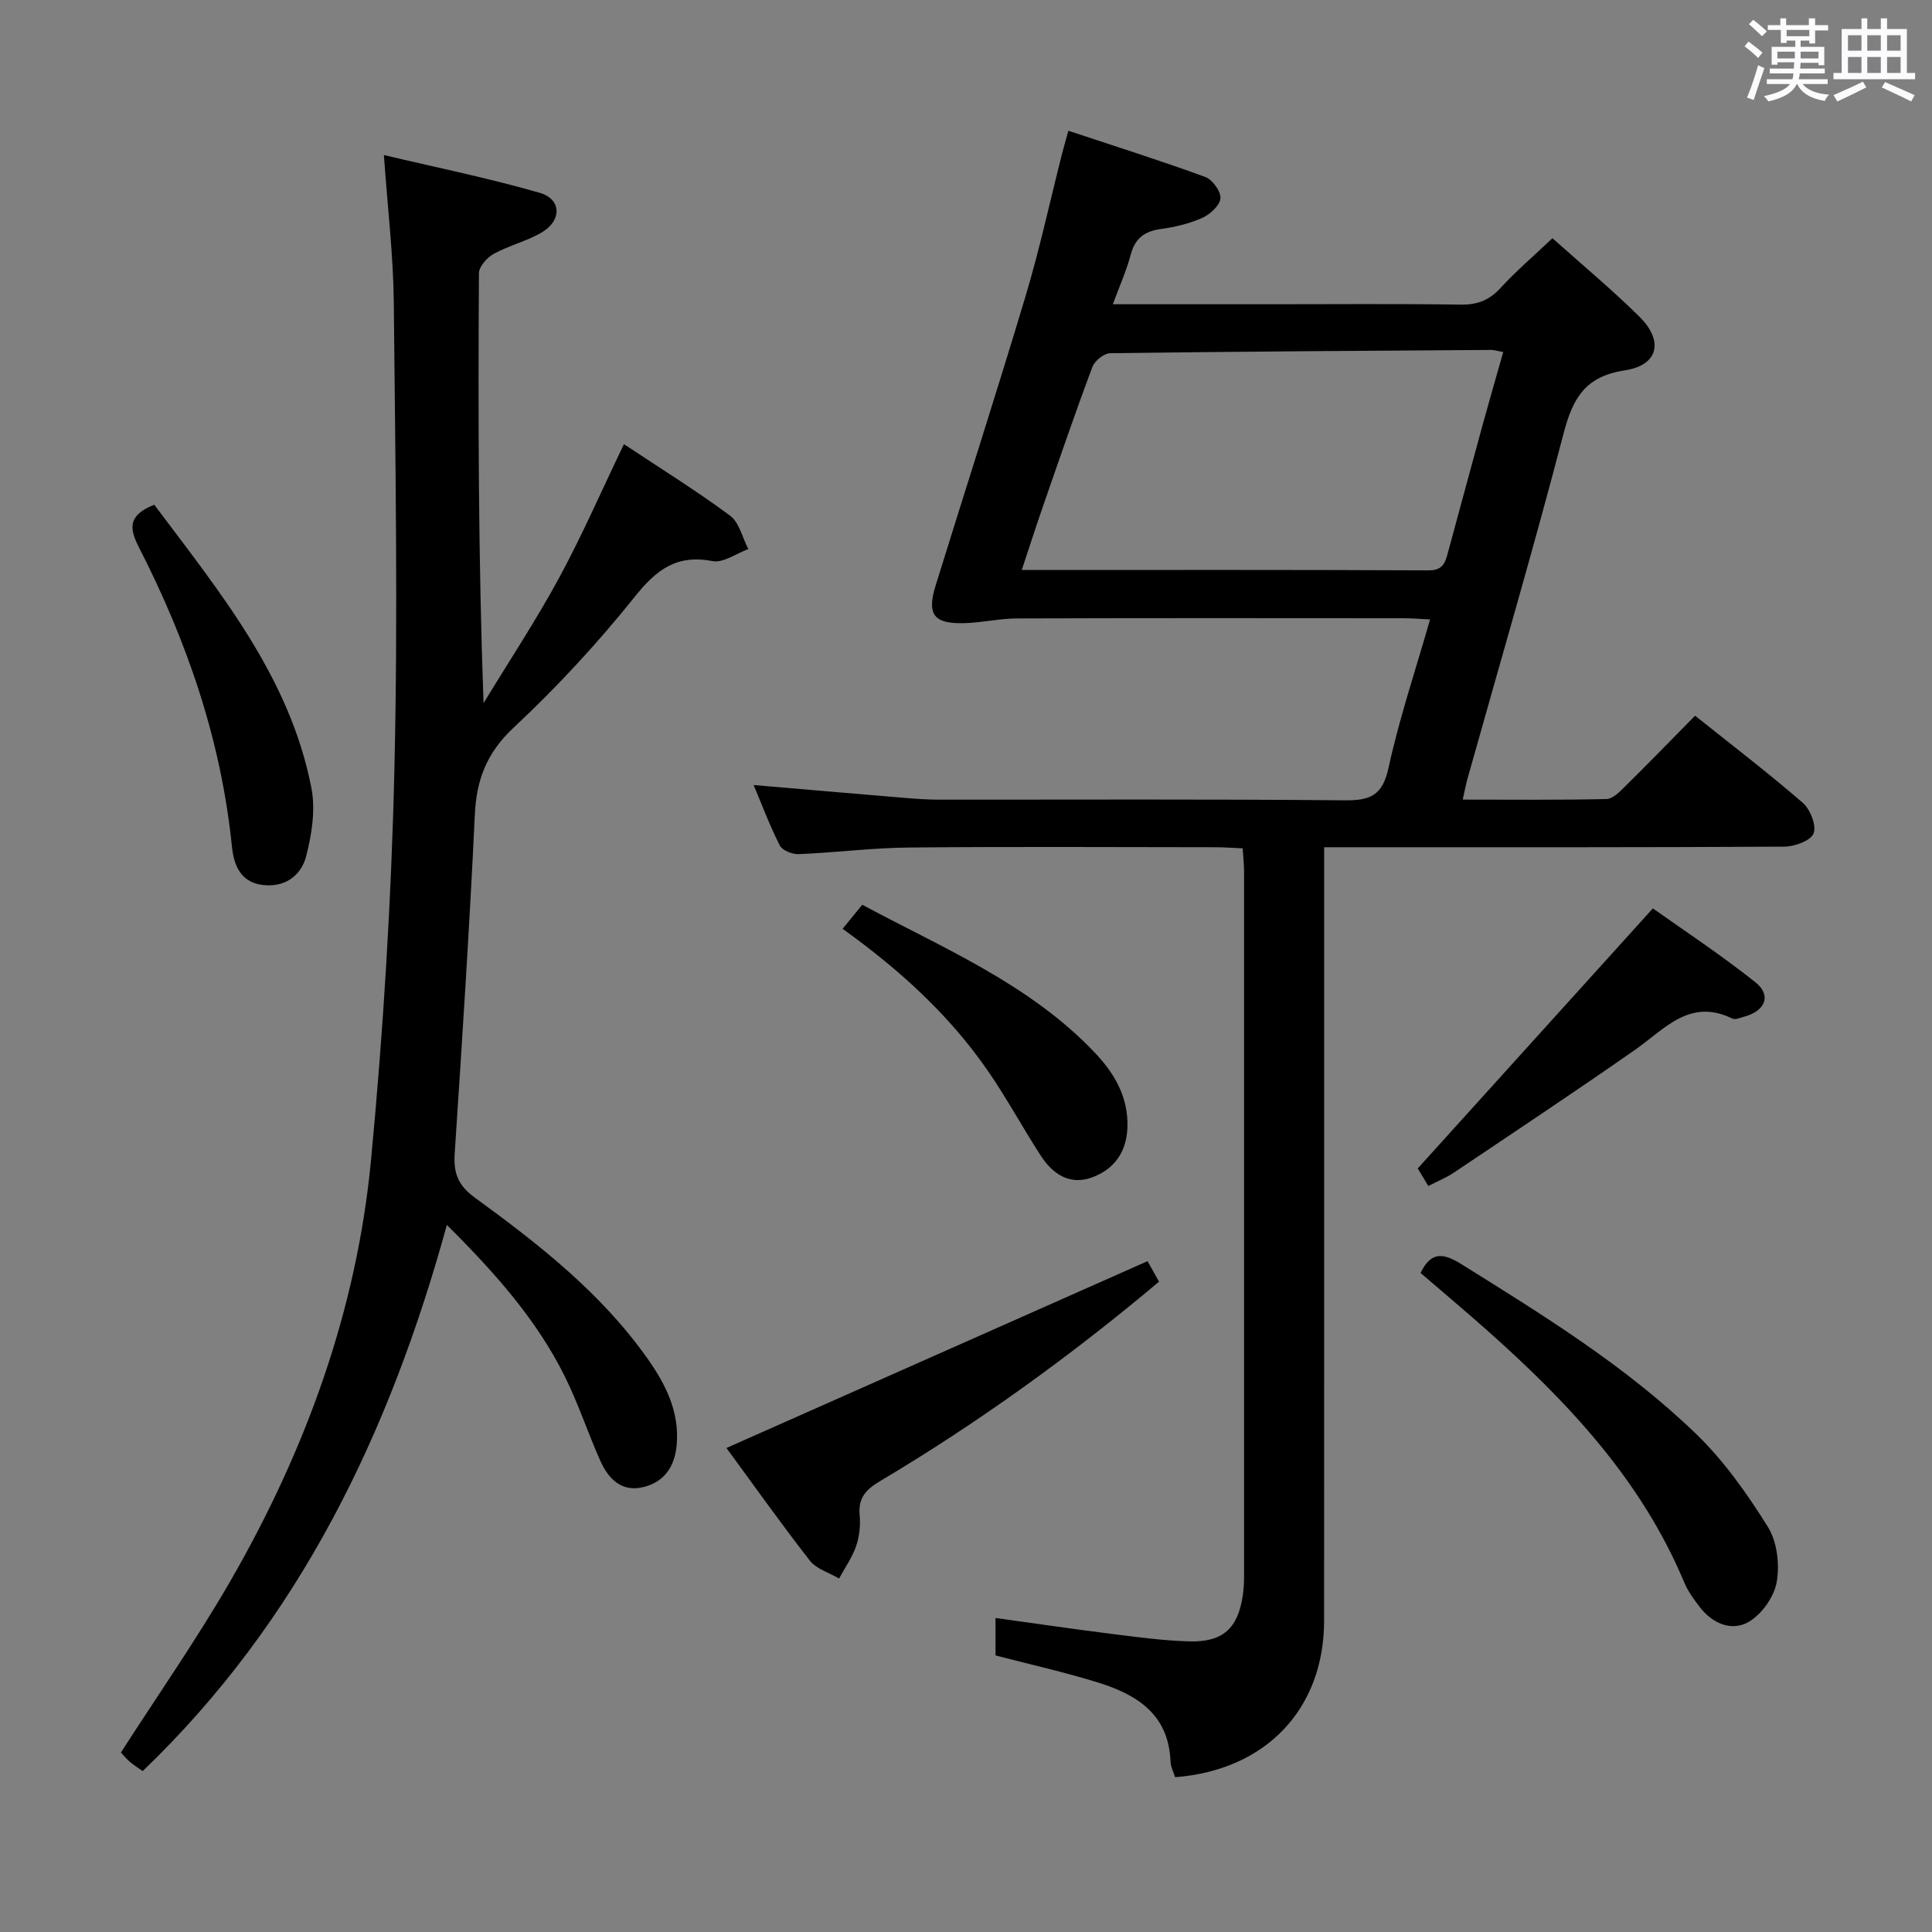 <svg enable-background="new 0 0 400 400" viewBox="0 0 400 400" xmlns="http://www.w3.org/2000/svg"><rect x="0" y="0" width="400" height="400" fill="#808080" stroke="none"/><path d="m361.2 9.6.8-1c.9.7 1.9 1.4 2.9 2.3l-.9 1.1c-1-1-2-1.8-2.8-2.4zm.5 10.6c.9-2.1 1.6-4.3 2.3-6.7.4.2.8.4 1.3.6-.7 2.1-1.5 4.3-2.2 6.6zm.4-15.2.9-.9c1 .8 2 1.6 2.8 2.4l-1 1c-.9-.9-1.8-1.7-2.7-2.5zm12.5-1.2h1.2v1.4h2.7v1.1h-2.7v2.7h-1.2v-.6h-1.8v1.3h4.9v3.8h-1.2v-.5h-3.7c0 .4-.1.9-.1 1.2h5.1v1h-5.2c0 .5-.1.9-.2 1.2h6v1h-5.2c1.1 1.3 2.9 2 5.5 2.2-.4.4-.7.8-.9 1.3-2.9-.5-4.8-1.6-5.7-3.5h-.1c-.8 1.7-2.7 2.9-5.9 3.6-.2-.4-.6-.8-.9-1.1 2.8-.6 4.6-1.4 5.4-2.5h-4.8v-1h5.3c.1-.3.2-.7.2-1.2h-4.9v-1h5c0-.4 0-.8.1-1.3h-3.5v.5h-1.2v-3.7h4.9v-1.3h-1.8v.5h-1.2v-2.7h-2.7v-1h2.6v-1.4h1.2v1.4h4.7v-1.4zm-6.6 8.3h3.6c0-.4 0-.9 0-1.4h-3.6zm1.9-4.6h4.7v-1.3h-4.7zm6.6 3.2h-3.7v1.4h3.7z" fill="#fbfafc"/><path d="m385.3 3.8h1.3v2.2h2.8v-2.2h1.3v2.2h4.1v9.1h1.7v1.3h-16.9v-1.3h1.7v-9.1h4.1v-2.2zm.4 13.1.7 1.2c-1.8.9-3.8 1.9-6 2.9-.2-.4-.5-.8-.8-1.3 2.3-1 4.3-1.9 6.1-2.8zm-3.1-6.4h2.8v-3.2h-2.8zm0 4.6h2.8v-3.3h-2.8zm4-4.6h2.8v-3.2h-2.8zm0 4.6h2.8v-3.3h-2.8zm3.7 1.9c2.1.9 4.1 1.8 6.1 2.7l-.7 1.3c-2.2-1.1-4.2-2-6.1-2.9zm3.2-9.7h-2.8v3.2h2.8v-3.1zm-2.8 7.8h2.8v-3.3h-2.8z" fill="#fbfafc"/><g fill="#010000"><path d="m243.3 367.95c-.33-1.06-.92-2.14-.96-3.25-.36-9.76-6.98-13.87-15.03-16.36-6.94-2.15-14.06-3.74-21.2-5.6 0-2.47 0-4.91 0-7.75 8.3 1.14 16.28 2.32 24.27 3.32 5.27.66 10.57 1.38 15.87 1.52 6.94.19 10.04-2.7 11.05-9.47.2-1.31.27-2.65.27-3.97.01-48.65.01-97.3 0-145.95 0-1.46-.17-2.92-.29-4.8-2.02-.09-3.8-.23-5.58-.23-21.16-.02-42.32-.14-63.48.06-7.62.07-15.23 1.05-22.85 1.37-1.32.06-3.39-.76-3.91-1.78-2.08-4.07-3.69-8.39-5.43-12.53 10.71.92 21.08 1.82 31.46 2.68 2.32.19 4.64.35 6.97.35 27.99.02 55.98-.13 83.97.14 5.32.05 7.82-1.05 9.05-6.73 2.21-10.17 5.56-20.1 8.6-30.72-2.06-.1-3.78-.25-5.49-.25-26.66-.02-53.32-.05-79.97.04-3.63.01-7.25.86-10.89.97-6.41.2-7.89-1.75-6.02-7.79 6.19-19.97 12.62-39.87 18.62-59.9 2.9-9.69 5.05-19.61 7.54-29.43.32-1.26.69-2.51 1.33-4.82 9.65 3.21 19.06 6.18 28.32 9.56 1.49.54 3.27 2.99 3.16 4.42-.11 1.47-2.13 3.32-3.74 4.05-2.68 1.2-5.66 1.91-8.59 2.31-3.36.47-5.34 1.89-6.24 5.29-.88 3.33-2.32 6.52-3.71 10.29h33c13 0 25.99-.12 38.99.08 3.45.05 5.93-.88 8.27-3.44 3.24-3.53 6.91-6.66 10.76-10.31 6.22 5.57 12.36 10.66 18.01 16.25 5.08 5.03 3.93 10.06-3.04 11.11-8.17 1.23-10.75 5.74-12.65 13-6.24 23.91-13.2 47.63-19.88 71.43-.35 1.23-.58 2.5-1.02 4.44 10.24 0 20 .11 29.76-.12 1.35-.03 2.82-1.58 3.95-2.7 4.72-4.66 9.34-9.42 14.4-14.55 7.65 6.11 15.16 11.85 22.29 18.03 1.56 1.35 2.88 4.72 2.24 6.35-.59 1.51-3.95 2.72-6.09 2.73-29.66.17-59.31.12-88.97.12-1.95 0-3.9 0-6.27 0v6.62c0 51.15.01 102.3-.01 153.45.02 18.32-12.03 31.03-30.84 32.47zm67.93-295.06c-1.26-.23-1.89-.45-2.51-.44-26.29.17-52.59.33-78.88.68-1.27.02-3.2 1.57-3.67 2.84-3.5 9.32-6.72 18.74-9.99 28.15-1.55 4.45-2.99 8.94-4.64 13.89 28.65 0 56.45-.06 84.25.08 3.1.01 3.48-1.8 4.04-3.88 2.4-8.8 4.76-17.61 7.18-26.41 1.35-4.92 2.77-9.8 4.22-14.91z"/><path d="m129.18 91.96c7.69 5.11 15.05 9.66 21.97 14.8 1.92 1.42 2.55 4.57 3.78 6.92-2.48.9-5.18 2.92-7.4 2.49-7.42-1.43-11.61 1.75-16.09 7.36-7.67 9.58-16.08 18.69-25.05 27.07-5.57 5.2-7.73 10.71-8.08 18.03-1.1 23.42-2.63 46.81-4.17 70.2-.27 4.02.68 6.59 4.16 9.12 13.2 9.61 26.08 19.68 35.66 33.19 3.8 5.36 6.75 11.08 6.14 18.01-.39 4.48-2.54 7.66-6.88 8.73-4.55 1.12-7.27-1.72-8.94-5.46-2.57-5.76-4.54-11.8-7.34-17.44-5.84-11.76-14.45-21.46-24.42-31.37-11.86 43.1-30.45 81.86-62.98 113.08-.95-.68-1.89-1.26-2.72-1.98-.74-.64-1.36-1.43-1.78-1.88 7.66-11.93 15.66-23.38 22.62-35.43 15.61-27.06 26.2-56.08 29.16-87.26 2.54-26.78 4.2-53.69 4.83-80.57.77-32.3.19-64.64-.12-96.96-.1-9.75-1.27-19.49-2.05-30.51 10.93 2.59 21.73 4.78 32.28 7.83 4.5 1.3 4.59 5.71.44 8.17-3.11 1.84-6.79 2.71-9.97 4.45-1.38.76-3.06 2.63-3.07 4.01-.18 29.48-.13 58.97.95 89.02 5.26-8.64 10.85-17.1 15.67-25.98 4.78-8.84 8.82-18.12 13.4-27.64z"/><path d="m239.96 265.36c-18.41 15.48-37.53 29.26-57.85 41.35-2.92 1.73-4.46 3.5-4.13 7.01.2 2.1-.05 4.39-.73 6.38-.82 2.36-2.32 4.49-3.53 6.72-2.06-1.22-4.71-1.98-6.07-3.73-6.1-7.83-11.84-15.94-17.25-23.3 29.13-12.92 57.85-25.66 87.19-38.68.23.43 1.16 2.09 2.37 4.25z"/><path d="m294.11 263.55c2.1-4.33 4.55-4.25 8.34-1.89 17.08 10.65 34.26 21.23 48.78 35.29 5.75 5.57 10.53 12.35 14.79 19.18 1.92 3.07 2.47 7.79 1.82 11.44-.54 3.08-3.13 6.71-5.86 8.26-3.5 1.99-7.48.28-10.09-3.14-1.2-1.57-2.42-3.23-3.17-5.03-8.9-21.29-24.23-37.53-41.15-52.51-4.36-3.86-8.81-7.6-13.46-11.6z"/><path d="m295.72 245.55c-1.09-1.81-1.93-3.21-2.19-3.64 16.18-17.9 32.05-35.44 48.68-53.84 6.32 4.5 14.03 9.57 21.22 15.29 3.41 2.71 2.06 5.97-2.34 7.14-.8.21-1.81.68-2.41.39-8.84-4.33-14.01 2.16-20.13 6.44-12.38 8.65-24.96 17-37.5 25.42-1.61 1.08-3.45 1.83-5.33 2.8z"/><path d="m31.94 104.5c13.58 18.13 28.08 35.67 32.54 58.68.87 4.49.07 9.59-1.1 14.11-1.07 4.1-4.54 6.58-9.23 5.9-4.52-.66-5.77-4.35-6.14-7.99-2.24-21.97-9.28-42.44-19.28-61.94-2.12-4.15-2.04-6.66 3.21-8.76z"/><path d="m174.45 192.3c1.45-1.78 2.58-3.16 4.07-4.98 16.87 9.05 34.64 16.41 48.12 30.59 4.09 4.3 7.02 9.26 6.78 15.58-.2 5.1-2.79 8.63-7.35 10.29-4.6 1.68-8.14-.72-10.59-4.51-3.79-5.85-7.11-12.03-11.08-17.75-7.96-11.47-18.16-20.76-29.95-29.22z"/></g></svg>